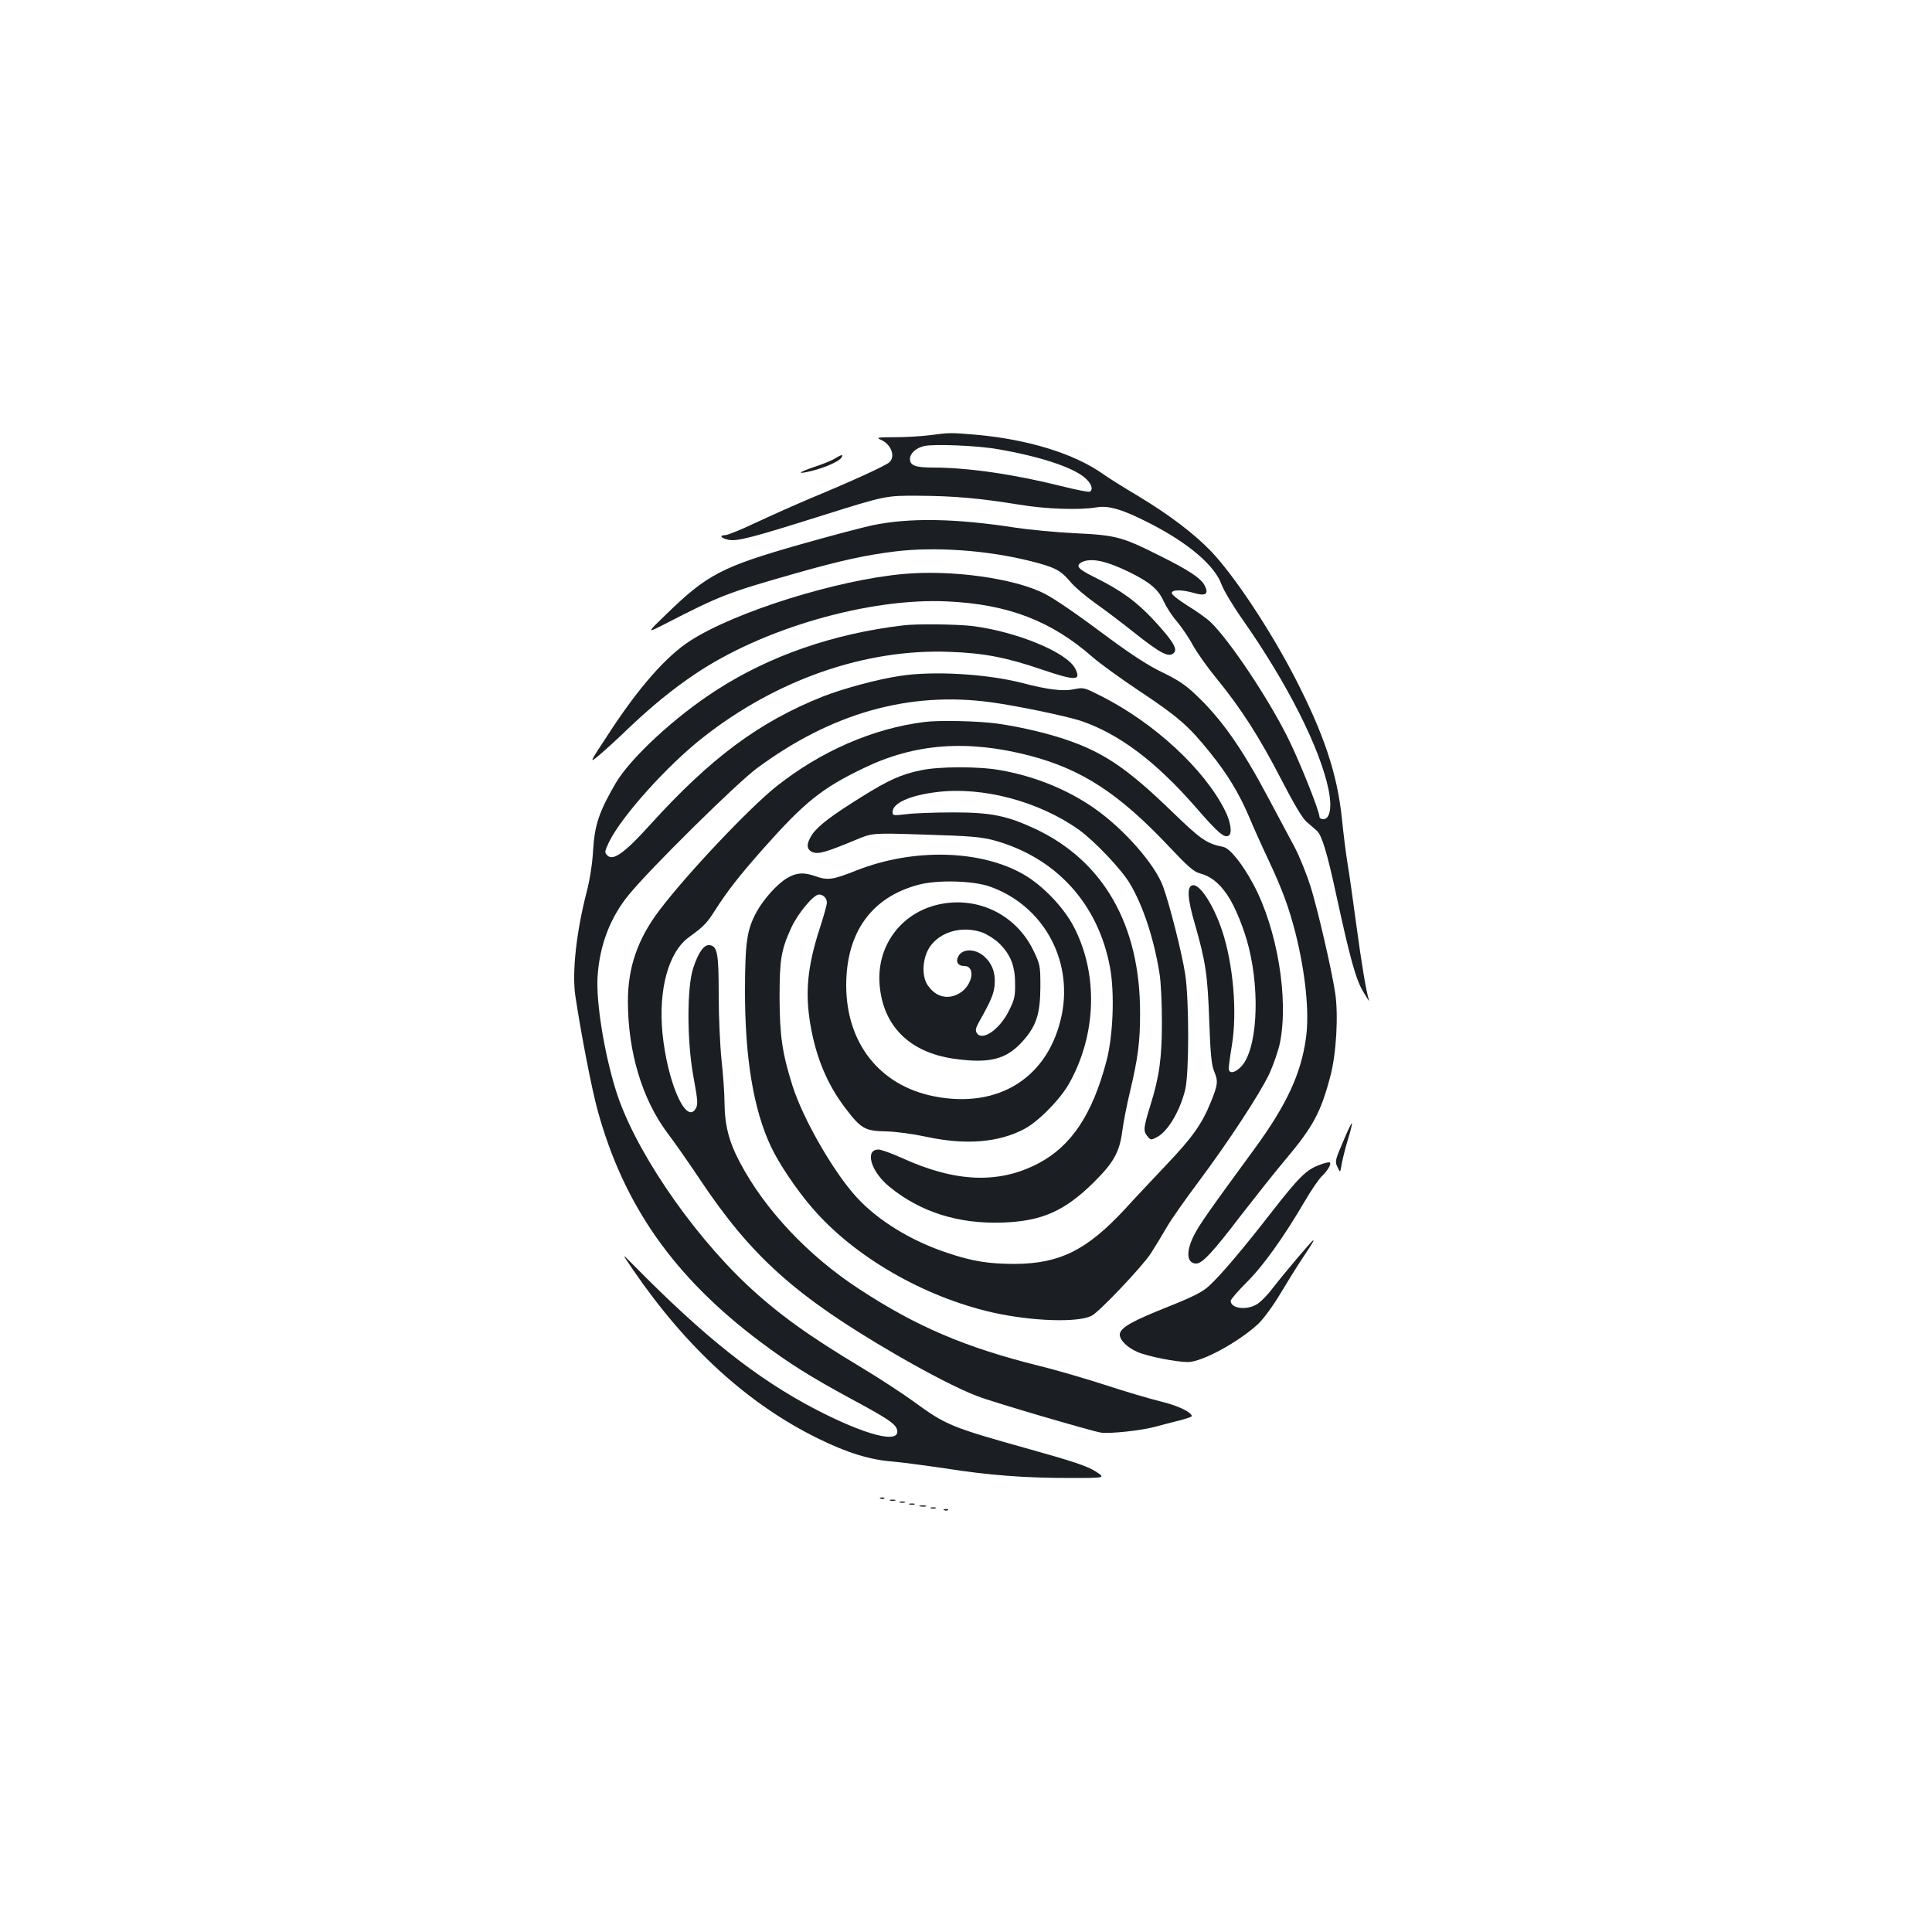 <?xml version="1.0" standalone="no"?>
<!DOCTYPE svg PUBLIC "-//W3C//DTD SVG 20010904//EN"
 "http://www.w3.org/TR/2001/REC-SVG-20010904/DTD/svg10.dtd">
<svg version="1.0" xmlns="http://www.w3.org/2000/svg"
 width="1000pt" height="1000pt" viewBox="0 0 1000 1000"
 preserveAspectRatio="xMidYMid meet">
<g transform="translate(0,1000) scale(0.1,-0.1)"
fill="#1b1f23" stroke="none">
<path d="M4810 7747 c-41 -5 -121 -10 -178 -10 -88 0 -99 -2 -75 -12 55 -23
80 -87 46 -118 -22 -19 -190 -96 -412 -188 -80 -34 -206 -90 -280 -125 -74
-35 -145 -64 -158 -64 -33 0 -21 -16 18 -24 44 -9 122 11 489 127 325 102 325
102 495 101 184 -1 316 -13 520 -46 137 -23 313 -29 401 -14 64 11 138 -12
280 -85 198 -102 332 -217 367 -315 10 -28 58 -109 108 -180 233 -332 402
-667 446 -883 18 -88 7 -151 -27 -151 -11 0 -20 5 -20 10 0 31 -101 284 -163
409 -102 206 -303 507 -401 601 -20 19 -73 57 -119 85 -45 28 -82 57 -82 65 0
19 52 19 118 0 58 -17 75 -4 52 40 -19 37 -82 79 -231 153 -197 99 -228 107
-439 117 -99 5 -238 18 -310 29 -310 48 -549 52 -740 12 -55 -12 -226 -57
-380 -101 -396 -113 -475 -154 -682 -355 -108 -104 -108 -104 -8 -53 282 145
321 160 661 257 241 69 374 98 529 117 208 25 477 6 702 -51 123 -31 153 -47
202 -105 23 -28 81 -77 129 -111 48 -34 137 -101 197 -149 146 -116 188 -137
213 -107 17 20 -11 64 -105 166 -90 97 -170 155 -305 222 -89 44 -103 60 -69
79 47 24 126 8 248 -52 107 -53 149 -89 177 -152 13 -28 43 -75 68 -103 24
-29 62 -84 82 -122 21 -38 76 -116 123 -173 126 -154 222 -304 333 -519 66
-128 111 -204 132 -222 18 -16 42 -37 54 -47 26 -23 54 -117 100 -330 72 -331
101 -438 140 -503 20 -34 33 -54 30 -45 -15 47 -38 186 -66 393 -17 127 -37
268 -45 315 -8 47 -21 150 -29 230 -24 235 -94 443 -246 737 -128 247 -311
522 -429 647 -90 94 -217 190 -379 288 -76 45 -157 96 -182 114 -149 106 -389
180 -660 204 -130 11 -137 11 -240 -3z m355 -72 c215 -37 383 -92 448 -146 35
-29 48 -61 28 -74 -6 -3 -72 10 -148 29 -243 61 -483 96 -666 96 -89 0 -117
11 -117 44 0 29 29 56 72 67 48 12 278 3 383 -16z"/>
<path d="M4325 7629 c-16 -11 -65 -31 -108 -45 -92 -31 -96 -42 -6 -19 67 18
133 48 144 66 12 18 1 17 -30 -2z"/>
<path d="M4675 7029 c-344 -31 -867 -195 -1100 -344 -127 -81 -270 -244 -429
-489 -97 -148 -97 -148 -45 -105 29 24 100 89 158 145 116 110 225 199 337
274 351 238 904 397 1309 377 314 -15 537 -101 750 -288 39 -34 147 -112 240
-174 202 -134 258 -183 368 -320 92 -114 152 -214 204 -337 19 -46 63 -144 98
-218 74 -158 105 -244 140 -378 52 -207 73 -412 55 -542 -25 -187 -101 -350
-268 -578 -241 -329 -284 -391 -312 -446 -43 -85 -38 -146 12 -146 31 0 85 58
227 244 77 99 181 231 232 291 147 175 185 246 235 435 31 117 42 317 25 430
-20 129 -90 430 -127 550 -20 63 -57 156 -83 205 -27 50 -87 163 -135 253
-140 264 -246 414 -382 541 -48 46 -93 75 -168 111 -69 33 -154 88 -263 168
-182 136 -290 210 -348 240 -156 79 -480 124 -730 101z"/>
<path d="M4675 6763 c-358 -42 -689 -156 -965 -334 -214 -137 -447 -352 -524
-484 -86 -148 -108 -215 -116 -345 -4 -71 -17 -153 -33 -215 -54 -208 -77
-418 -59 -540 29 -193 85 -484 116 -595 135 -490 395 -860 841 -1195 151 -113
258 -180 464 -292 195 -105 236 -132 244 -163 20 -76 -159 -31 -423 106 -304
159 -573 372 -944 749 -59 60 -59 60 -1 -25 277 -406 597 -698 960 -876 151
-74 267 -110 386 -119 46 -4 167 -20 269 -35 229 -36 411 -50 650 -50 184 0
184 0 129 35 -43 27 -118 52 -340 114 -405 113 -434 125 -599 246 -58 42 -177
120 -265 173 -284 170 -441 284 -600 433 -299 283 -589 714 -679 1011 -60 195
-101 453 -93 582 10 162 65 307 162 425 110 135 557 576 662 654 386 286 789
400 1213 342 134 -18 387 -71 464 -96 197 -67 386 -208 594 -446 118 -136 149
-162 172 -148 19 12 10 72 -20 131 -107 213 -363 450 -638 590 -91 46 -93 47
-145 36 -56 -11 -137 -1 -262 32 -185 48 -466 65 -640 37 -118 -18 -294 -66
-398 -107 -328 -131 -579 -317 -893 -664 -129 -143 -191 -188 -220 -158 -16
16 -15 20 9 71 64 131 299 393 482 537 382 302 844 463 1280 446 177 -6 295
-29 479 -92 174 -59 204 -58 171 6 -43 84 -306 192 -535 220 -79 9 -287 12
-355 3z"/>
<path d="M4785 6263 c-265 -33 -535 -150 -766 -333 -141 -112 -466 -456 -607
-643 -111 -147 -162 -293 -162 -469 0 -263 74 -508 205 -683 34 -44 109 -152
168 -240 266 -399 495 -604 1007 -902 179 -104 337 -185 430 -220 83 -32 582
-178 637 -188 47 -7 209 10 286 31 29 8 82 22 119 31 38 10 68 20 67 23 -2 21
-73 55 -161 76 -56 14 -183 51 -283 84 -99 32 -254 78 -345 100 -385 96 -637
204 -933 398 -264 172 -489 412 -617 655 -58 109 -79 194 -80 312 0 44 -7 141
-15 215 -8 74 -15 227 -15 340 0 218 -7 252 -47 258 -29 4 -59 -38 -86 -122
-32 -102 -31 -375 1 -552 26 -142 26 -154 9 -178 -51 -69 -143 149 -168 395
-22 228 31 422 138 499 75 54 93 73 134 138 63 99 126 180 251 321 213 240
303 312 520 416 263 127 534 147 853 65 274 -71 466 -196 728 -474 93 -99 126
-128 156 -136 57 -15 100 -49 142 -110 41 -59 89 -178 113 -275 60 -244 41
-532 -40 -616 -33 -34 -64 -38 -64 -9 0 11 7 64 16 118 29 174 7 423 -51 597
-45 133 -115 240 -152 233 -31 -6 -27 -69 12 -202 55 -192 66 -263 74 -501 6
-169 12 -229 25 -259 22 -53 20 -69 -17 -161 -46 -113 -95 -182 -227 -321 -63
-67 -162 -171 -218 -233 -197 -212 -336 -281 -567 -283 -137 0 -221 13 -354
58 -187 62 -359 168 -469 289 -119 131 -275 402 -330 575 -53 168 -66 256 -67
455 0 200 8 247 60 362 35 76 116 173 144 173 22 0 41 -19 41 -42 0 -10 -16
-69 -36 -130 -65 -200 -78 -335 -49 -504 29 -168 87 -307 180 -429 81 -107
102 -119 210 -121 52 -1 140 -13 210 -28 203 -44 375 -30 508 41 73 39 186
154 232 237 141 253 150 565 23 809 -51 99 -160 213 -258 270 -223 129 -572
138 -866 22 -123 -49 -150 -53 -214 -30 -60 21 -97 19 -146 -10 -50 -29 -122
-109 -158 -175 -50 -92 -59 -155 -60 -400 -1 -354 44 -624 135 -816 40 -86
134 -225 213 -316 217 -253 578 -461 936 -542 204 -45 439 -53 511 -16 40 21
264 257 306 323 22 34 59 95 82 135 23 40 97 145 163 233 156 209 318 456 368
561 21 46 46 118 55 160 46 230 -14 589 -137 820 -57 106 -121 186 -155 194
-89 18 -116 37 -274 190 -212 205 -336 292 -511 355 -106 39 -254 75 -388 94
-95 13 -298 18 -375 8z m339 -852 c273 -97 429 -375 372 -662 -66 -325 -326
-491 -664 -423 -279 56 -452 275 -452 574 0 273 130 455 372 520 98 27 284 22
372 -9z"/>
<path d="M4840 5314 c-186 -50 -304 -219 -287 -413 18 -212 155 -348 384 -381
184 -26 271 -4 355 89 72 80 92 142 93 281 0 112 -1 117 -36 190 -93 193 -303
289 -509 234z m243 -140 c25 -9 65 -34 88 -56 59 -58 83 -116 83 -209 1 -68
-3 -83 -34 -145 -49 -95 -136 -154 -164 -111 -9 14 -6 26 13 60 61 109 74 141
79 186 6 64 -12 113 -54 151 -47 41 -112 41 -134 0 -15 -28 -1 -50 31 -50 60
0 44 -99 -23 -140 -61 -37 -124 -21 -166 40 -33 48 -28 140 10 198 53 79 167
112 271 76z"/>
<path d="M4766 6013 c-102 -21 -168 -51 -307 -138 -156 -97 -224 -149 -255
-194 -32 -48 -31 -79 3 -92 30 -11 66 -1 223 64 85 36 85 36 360 27 230 -7
288 -12 353 -29 321 -88 540 -326 602 -656 25 -132 17 -355 -18 -487 -73 -277
-182 -440 -353 -530 -205 -107 -428 -98 -705 28 -53 24 -108 44 -122 44 -73 0
-39 -115 56 -192 159 -131 357 -194 586 -186 203 7 321 59 472 208 103 102
134 157 148 266 6 44 23 135 40 204 42 178 52 257 52 406 1 455 -189 788 -543
954 -146 68 -228 85 -423 85 -93 0 -203 -4 -242 -9 -69 -8 -73 -8 -73 11 0 46
89 86 227 103 238 30 530 -47 739 -196 79 -57 219 -204 262 -277 67 -112 124
-282 153 -462 8 -45 13 -156 13 -255 0 -186 -13 -281 -59 -429 -37 -119 -38
-135 -17 -161 18 -22 19 -22 50 -6 57 29 121 138 147 248 20 87 20 457 0 593
-16 107 -83 372 -116 459 -42 113 -200 293 -350 399 -140 99 -314 170 -494
201 -112 20 -316 19 -409 -1z"/>
<path d="M6951 4089 c-41 -95 -42 -102 -28 -130 14 -30 14 -30 21 13 4 24 18
81 32 127 14 45 24 85 21 87 -2 2 -23 -41 -46 -97z"/>
<path d="M6826 3969 c-65 -24 -105 -64 -249 -249 -143 -184 -258 -320 -319
-376 -34 -31 -80 -55 -213 -108 -179 -71 -240 -105 -248 -137 -8 -28 34 -73
91 -97 53 -23 201 -52 261 -52 74 1 261 103 363 197 28 27 77 93 115 157 37
61 87 143 113 181 57 86 62 95 57 95 -6 0 -148 -168 -210 -248 -26 -35 -62
-71 -80 -82 -54 -34 -137 -23 -137 17 0 7 37 50 83 96 85 84 194 237 302 422
32 55 71 111 85 125 32 30 53 67 43 73 -5 3 -30 -3 -57 -14z"/>
<path d="M4558 2243 c7 -3 16 -2 19 1 4 3 -2 6 -13 5 -11 0 -14 -3 -6 -6z"/>
<path d="M4608 2233 c6 -2 18 -2 25 0 6 3 1 5 -13 5 -14 0 -19 -2 -12 -5z"/>
<path d="M4658 2223 c6 -2 18 -2 25 0 6 3 1 5 -13 5 -14 0 -19 -2 -12 -5z"/>
<path d="M4708 2213 c6 -2 18 -2 25 0 6 3 1 5 -13 5 -14 0 -19 -2 -12 -5z"/>
<path d="M4763 2203 c9 -2 23 -2 30 0 6 3 -1 5 -18 5 -16 0 -22 -2 -12 -5z"/>
<path d="M4818 2193 c6 -2 18 -2 25 0 6 3 1 5 -13 5 -14 0 -19 -2 -12 -5z"/>
<path d="M4888 2183 c7 -3 16 -2 19 1 4 3 -2 6 -13 5 -11 0 -14 -3 -6 -6z"/>
</g>
</svg>
